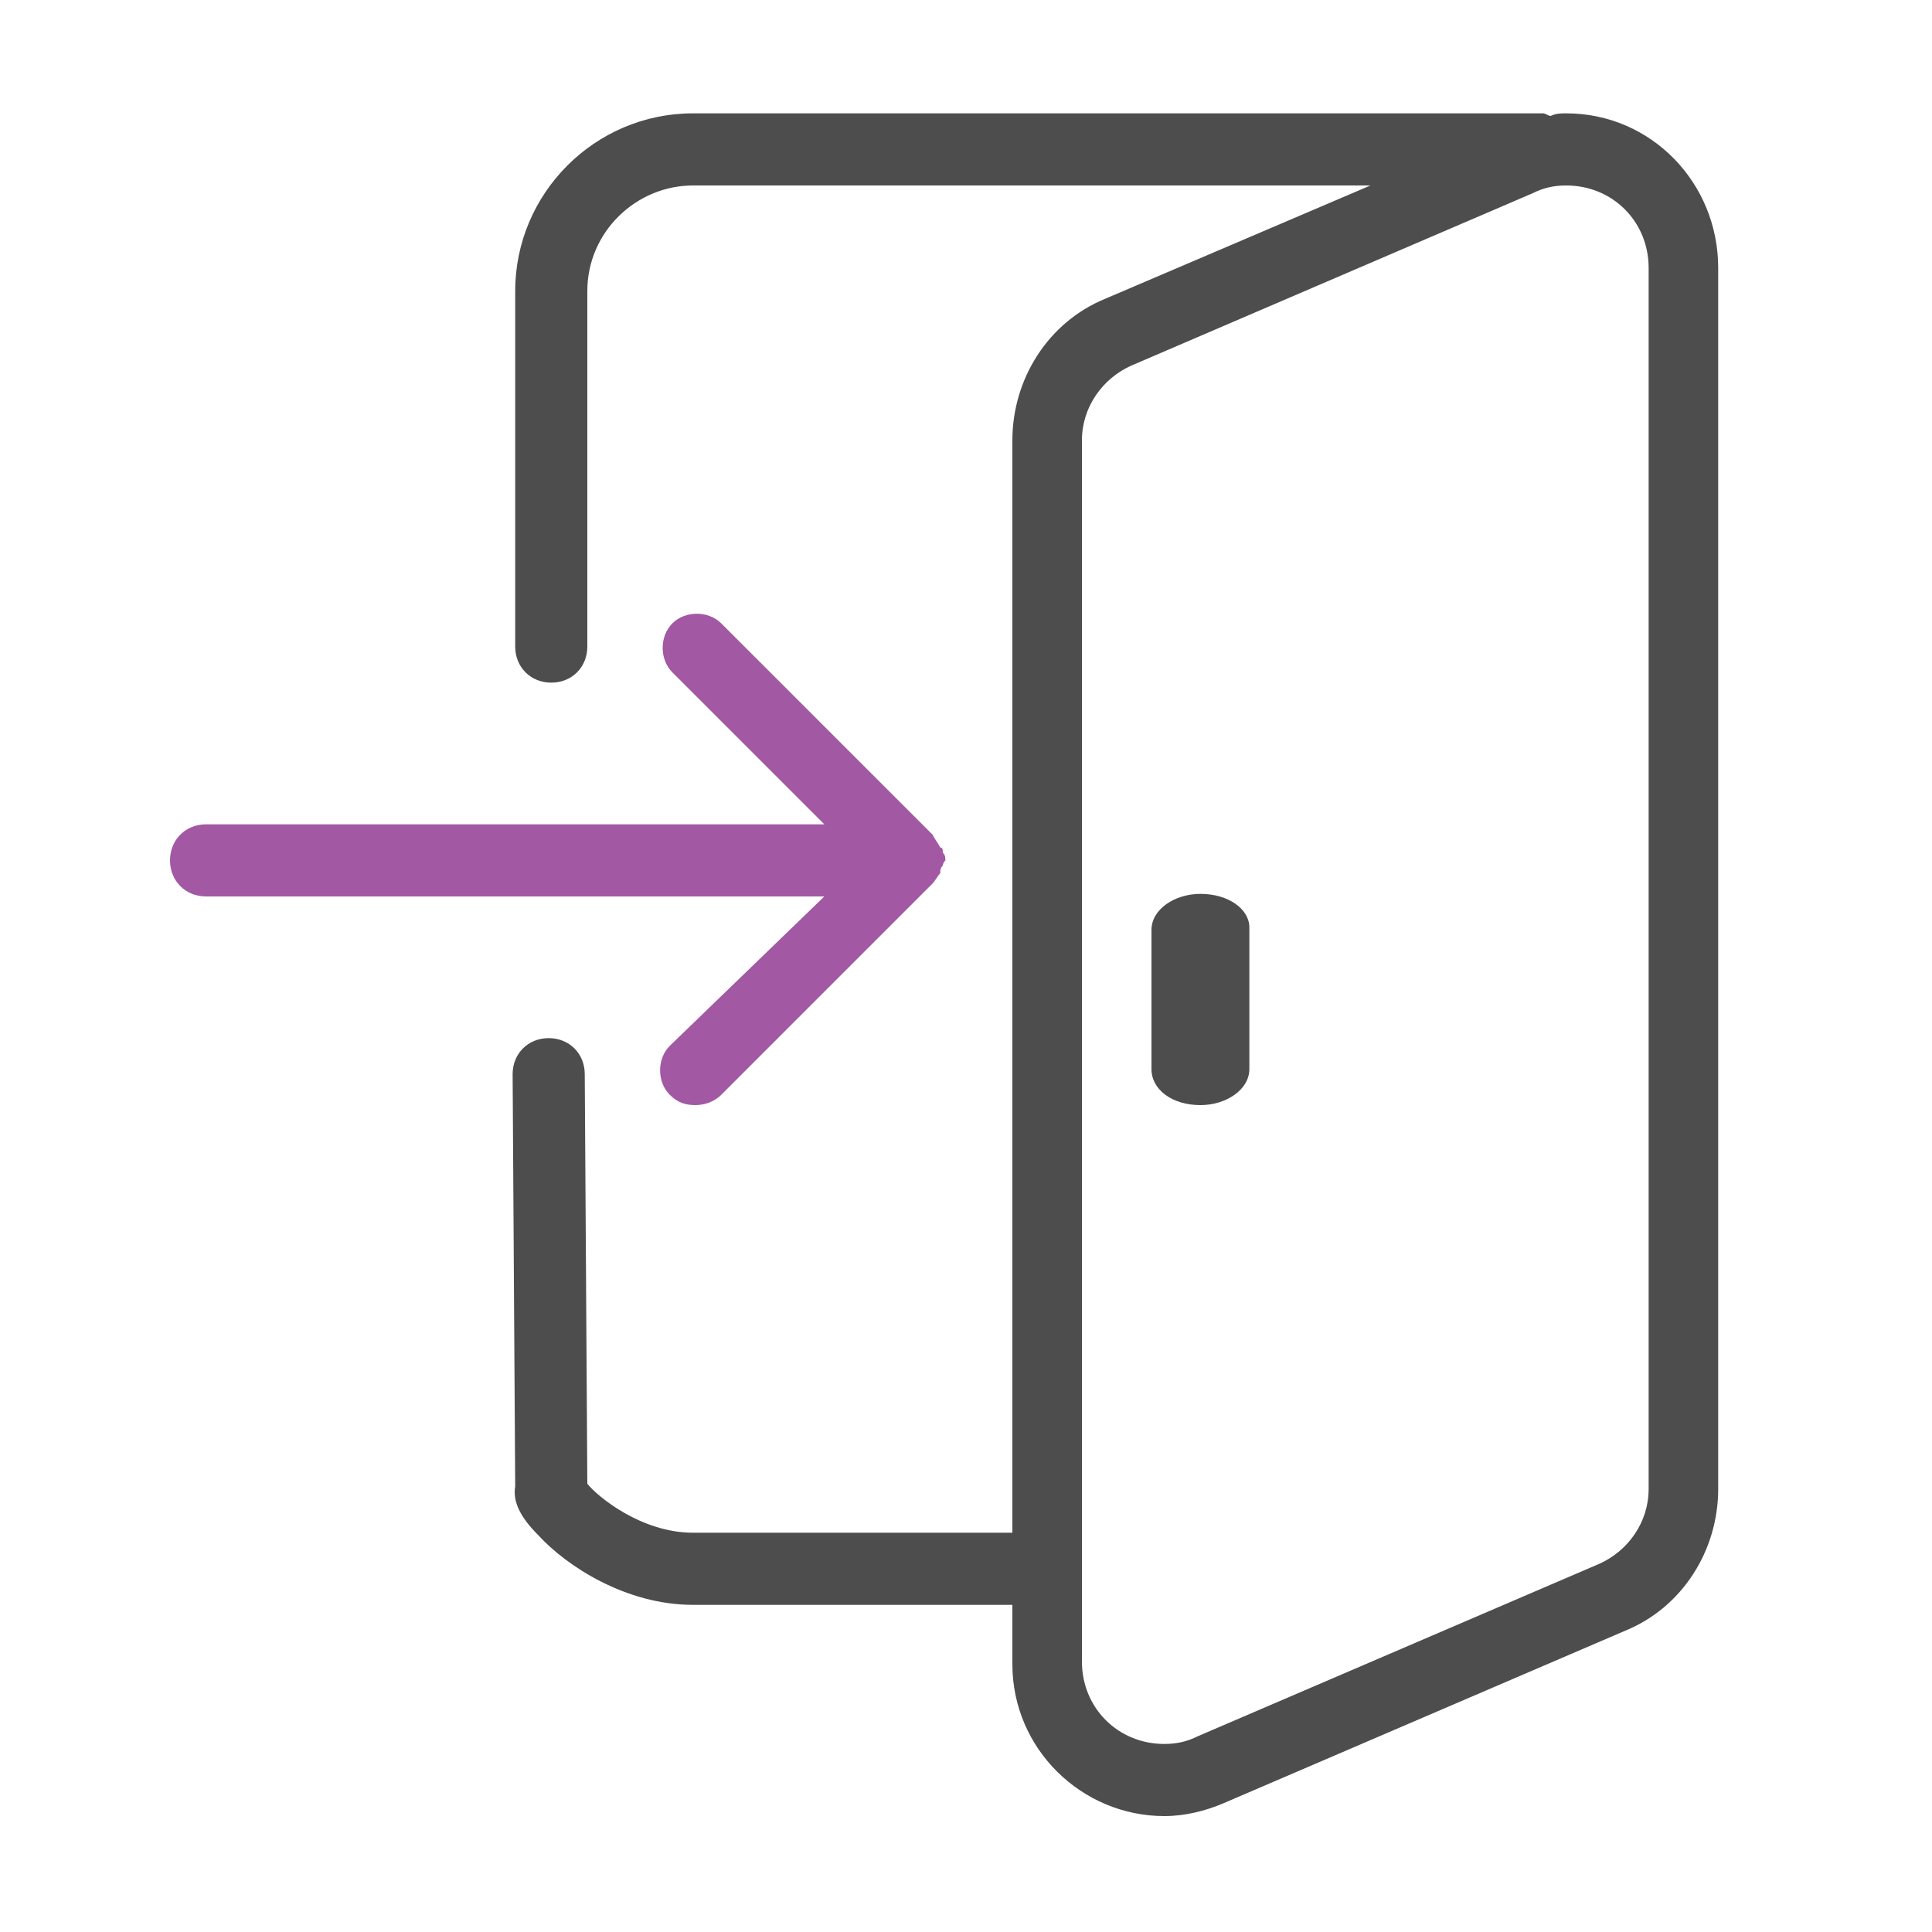 <?xml version="1.0" encoding="utf-8"?>
<!-- Generator: Adobe Illustrator 21.0.0, SVG Export Plug-In . SVG Version: 6.00 Build 0)  -->
<svg version="1.1" id="Layer_1" xmlns="http://www.w3.org/2000/svg" xmlns:xlink="http://www.w3.org/1999/xlink" x="0px" y="0px"
	 viewBox="0 0 75 75" style="enable-background:new 0 0 75 75;" xml:space="preserve">
<style type="text/css">
	.st0{fill:#A258A3;}
	.st1{fill:#4D4D4D;}
</style>
<path class="st0" d="M26,40.6c-0.5,0.5-0.5,1.4,0,1.9c0.3,0.3,0.6,0.4,1,0.4c0.3,0,0.7-0.1,1-0.4l8.2-8.2c0.1-0.1,0.2-0.3,0.3-0.4
	c0-0.1,0-0.2,0.1-0.3c0-0.1,0.1-0.2,0.1-0.2c0-0.1,0-0.2-0.1-0.3c0-0.1,0-0.2-0.1-0.2c-0.1-0.2-0.2-0.3-0.3-0.5L28,24.2
	c-0.5-0.5-1.4-0.5-1.9,0c-0.5,0.5-0.5,1.4,0,1.9l5.9,5.9h-24c-0.8,0-1.4,0.6-1.4,1.4s0.6,1.4,1.4,1.4h24L26,40.6z"/>
<path class="st1" d="M60.8,4.4c-0.2,0-0.4,0-0.6,0.1c-0.1,0-0.2-0.1-0.3-0.1h-33c-3.8,0-6.9,3.1-6.9,6.9v13.8c0,0.8,0.6,1.4,1.4,1.4
	s1.4-0.6,1.4-1.4V11.3c0-2.3,1.9-4.1,4.1-4.1h26.3l-10.3,4.4c-2.2,0.9-3.6,3.1-3.6,5.5v42.4H26.9c-2,0-3.7-1.4-4.1-1.9l-0.1-15.9
	c0-0.8-0.6-1.4-1.4-1.4l0,0c-0.8,0-1.4,0.6-1.4,1.4l0.1,16c-0.1,0.6,0.2,1.2,0.9,1.9c1.1,1.2,3.4,2.7,6,2.7h12.4v2.3
	c0,3.3,2.7,5.9,5.9,5.9c0.8,0,1.6-0.2,2.3-0.5l15.6-6.7c2.2-0.9,3.6-3.1,3.6-5.5V10.4C66.7,7.1,64.1,4.4,60.8,4.4z M64,57.8
	c0,1.3-0.8,2.4-1.9,2.9l-15.6,6.7c-0.4,0.2-0.8,0.3-1.3,0.3c-1.8,0-3.2-1.4-3.2-3.2V17.1c0-1.3,0.8-2.4,1.9-2.9l15.6-6.7
	c0.4-0.2,0.8-0.3,1.3-0.3c1.8,0,3.2,1.4,3.2,3.2L64,57.8L64,57.8z"/>
<path class="st1" d="M46.6,34.7c-1,0-1.9,0.6-1.9,1.4v5.4c0,0.8,0.8,1.4,1.9,1.4c1,0,1.9-0.6,1.9-1.4v-5.5
	C48.5,35.3,47.7,34.7,46.6,34.7z"/>
</svg>
